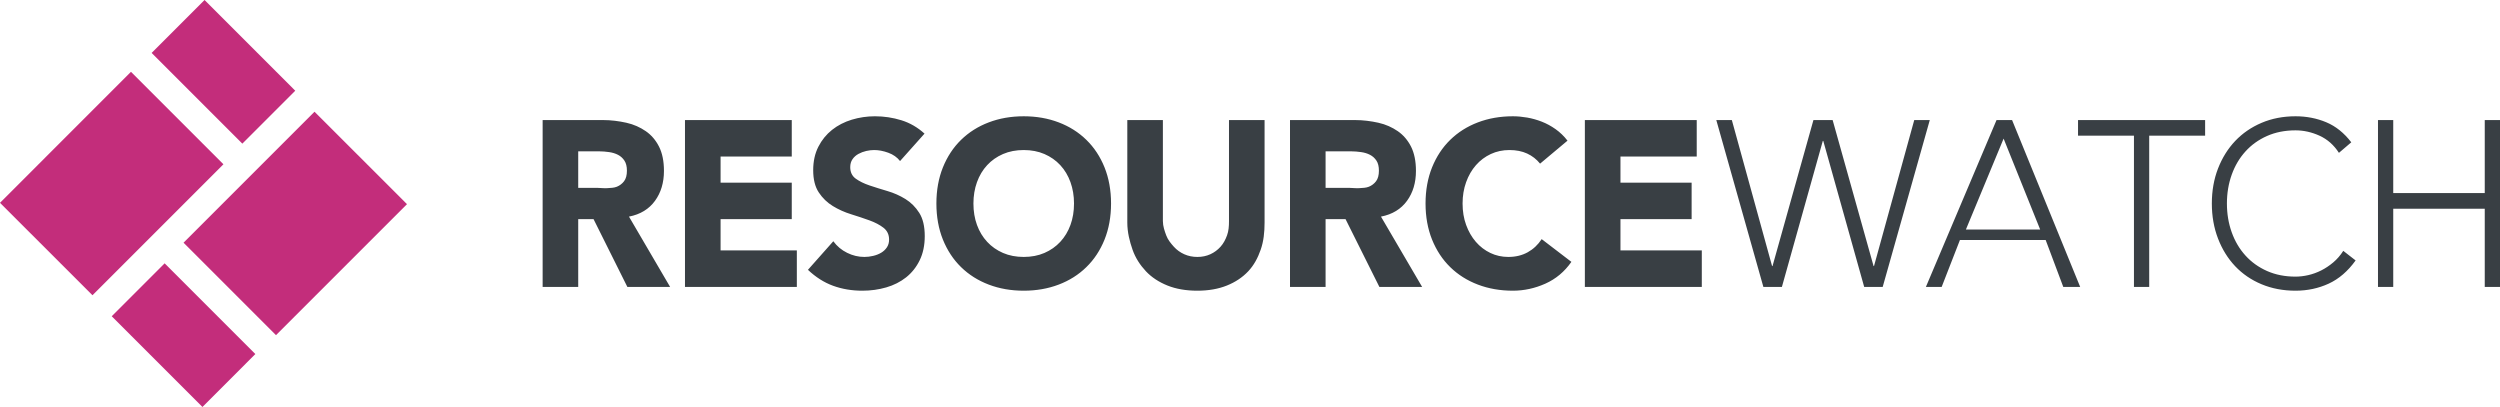 <?xml version="1.0" encoding="UTF-8"?>
<svg width="129px" height="21px" viewBox="0 0 129 21" version="1.1" xmlns="http://www.w3.org/2000/svg" xmlns:xlink="http://www.w3.org/1999/xlink">
    <!-- Generator: Sketch 46.2 (44496) - http://www.bohemiancoding.com/sketch -->
    <title>logo-embed</title>
    <desc>Created with Sketch.</desc>
    <defs></defs>
    <g id="UI-kit" stroke="none" stroke-width="1" fill="none" fill-rule="evenodd">
        <g id="UI-Kit" transform="translate(-235, -7642)">
            <g id="Group-2" transform="translate(220, 7268)">
                <g id="logo-embed" transform="translate(15, 374)">
                    <path d="M33.799,10.361 C34.106,9.938 34.26,9.423 34.26,8.819 C34.26,8.318 34.175,7.901 34.006,7.566 C33.837,7.232 33.609,6.966 33.322,6.768 C33.035,6.571 32.701,6.418 32.319,6.333 C31.938,6.249 31.535,6.195 31.11,6.195 L28,6.195 L28,14.805 L29.836,14.805 L29.836,11.307 L30.627,11.307 L32.372,14.805 L34.578,14.805 L32.455,11.177 C33.045,11.064 33.493,10.784 33.799,10.361 L33.799,10.361 Z M32.202,9.351 C32.103,9.48 31.979,9.574 31.83,9.635 C31.68,9.696 31.513,9.697 31.329,9.709 C31.144,9.721 30.969,9.693 30.804,9.693 L29.836,9.693 L29.836,7.809 L30.922,7.809 C31.087,7.809 31.256,7.824 31.429,7.848 C31.602,7.872 31.755,7.92 31.889,7.989 C32.022,8.057 32.133,8.157 32.219,8.286 C32.305,8.415 32.349,8.588 32.349,8.806 C32.349,9.04 32.3,9.222 32.202,9.351 Z M37.182,11.307 L37.182,12.922 L41.117,12.922 L41.117,14.805 L35.345,14.805 L35.345,6.195 L40.855,6.195 L40.855,8.078 L37.182,8.078 L37.182,9.424 L40.855,9.424 L40.855,11.307 L37.182,11.307 Z M46.72,10.27 C47.007,10.448 47.245,10.686 47.434,10.984 C47.623,11.282 47.717,11.681 47.717,12.182 C47.717,12.657 47.63,13.072 47.457,13.427 C47.284,13.783 47.05,14.077 46.756,14.311 C46.461,14.544 46.119,14.718 45.73,14.83 C45.341,14.943 44.929,15 44.497,15 C43.954,15 43.451,14.915 42.987,14.746 C42.523,14.577 42.091,14.302 41.69,13.923 L42.999,12.448 C43.188,12.706 43.426,12.905 43.713,13.046 C43.999,13.188 44.296,13.258 44.603,13.258 C44.752,13.258 44.904,13.24 45.057,13.203 C45.21,13.167 45.348,13.113 45.47,13.04 C45.592,12.968 45.69,12.875 45.765,12.762 C45.839,12.649 45.877,12.516 45.877,12.363 C45.877,12.105 45.78,11.902 45.588,11.752 C45.395,11.603 45.153,11.476 44.863,11.371 C44.572,11.266 44.257,11.161 43.919,11.056 C43.581,10.952 43.266,10.81 42.976,10.633 C42.685,10.456 42.443,10.222 42.25,9.931 C42.057,9.641 41.961,9.258 41.961,8.782 C41.961,8.323 42.05,7.919 42.227,7.573 C42.403,7.226 42.639,6.936 42.934,6.701 C43.229,6.468 43.569,6.292 43.954,6.175 C44.34,6.059 44.737,6 45.146,6 C45.617,6 46.073,6.069 46.514,6.206 C46.954,6.343 47.351,6.573 47.705,6.895 L46.443,8.31 C46.294,8.117 46.091,7.974 45.836,7.881 C45.58,7.788 45.338,7.742 45.11,7.742 C44.977,7.742 44.839,7.758 44.698,7.79 C44.556,7.823 44.422,7.873 44.296,7.942 C44.171,8.01 44.068,8.101 43.99,8.214 C43.911,8.327 43.872,8.464 43.872,8.625 C43.872,8.883 43.966,9.081 44.155,9.218 C44.344,9.355 44.581,9.472 44.869,9.569 C45.155,9.665 45.464,9.762 45.794,9.859 C46.125,9.956 46.433,10.093 46.72,10.27 Z M56.055,7.216 C56.457,7.607 56.769,8.081 56.994,8.637 C57.217,9.193 57.33,9.815 57.33,10.5 C57.33,11.186 57.217,11.807 56.994,12.363 C56.769,12.919 56.457,13.393 56.055,13.784 C55.655,14.176 55.179,14.476 54.629,14.685 C54.078,14.895 53.476,15 52.824,15 C52.171,15 51.57,14.895 51.019,14.685 C50.469,14.476 49.993,14.176 49.592,13.784 C49.191,13.393 48.879,12.919 48.654,12.363 C48.431,11.807 48.318,11.186 48.318,10.5 C48.318,9.815 48.431,9.193 48.654,8.637 C48.879,8.081 49.191,7.607 49.592,7.216 C49.993,6.825 50.469,6.524 51.019,6.315 C51.57,6.105 52.171,6 52.824,6 C53.476,6 54.078,6.105 54.629,6.315 C55.179,6.524 55.655,6.825 56.055,7.216 Z M55.236,11.607 C55.114,11.942 54.939,12.232 54.711,12.478 C54.483,12.724 54.21,12.915 53.891,13.053 C53.573,13.19 53.217,13.258 52.824,13.258 C52.431,13.258 52.075,13.19 51.757,13.053 C51.438,12.915 51.165,12.724 50.937,12.478 C50.709,12.232 50.534,11.942 50.412,11.607 C50.29,11.272 50.229,10.904 50.229,10.5 C50.229,10.105 50.29,9.738 50.412,9.399 C50.534,9.061 50.709,8.768 50.937,8.522 C51.165,8.276 51.438,8.085 51.757,7.947 C52.075,7.81 52.431,7.742 52.824,7.742 C53.217,7.742 53.573,7.81 53.891,7.947 C54.21,8.085 54.483,8.276 54.711,8.522 C54.939,8.768 55.114,9.061 55.236,9.399 C55.358,9.738 55.419,10.105 55.419,10.5 C55.419,10.904 55.358,11.272 55.236,11.607 Z M63.416,11.407 L63.416,6.195 L65.252,6.195 L65.252,11.48 C65.252,11.988 65.202,12.456 65.052,12.883 C64.903,13.311 64.705,13.682 64.411,13.996 C64.116,14.311 63.746,14.557 63.306,14.734 C62.866,14.911 62.355,15 61.782,15 C61.2,15 60.683,14.911 60.243,14.734 C59.802,14.557 59.423,14.311 59.128,13.996 C58.834,13.682 58.588,13.311 58.439,12.883 C58.29,12.456 58.169,11.988 58.169,11.48 L58.169,6.195 L60.005,6.195 L60.005,11.407 C60.005,11.673 60.094,11.92 60.177,12.145 C60.259,12.371 60.423,12.567 60.572,12.732 C60.721,12.897 60.9,13.026 61.108,13.119 C61.316,13.212 61.541,13.258 61.785,13.258 C62.028,13.258 62.249,13.212 62.454,13.119 C62.658,13.026 62.83,12.897 62.979,12.732 C63.128,12.567 63.232,12.371 63.315,12.145 C63.398,11.92 63.416,11.673 63.416,11.407 Z M72.603,10.361 C72.297,10.784 71.848,11.064 71.258,11.177 L73.382,14.805 L71.176,14.805 L69.43,11.307 L68.4,11.307 L68.4,14.805 L66.564,14.805 L66.564,6.195 L69.914,6.195 C70.339,6.195 70.741,6.249 71.123,6.333 C71.504,6.418 71.838,6.571 72.125,6.768 C72.412,6.966 72.64,7.232 72.81,7.566 C72.978,7.901 73.063,8.318 73.063,8.819 C73.063,9.423 72.91,9.938 72.603,10.361 Z M71.005,9.351 C70.907,9.48 70.783,9.574 70.634,9.635 C70.484,9.696 70.317,9.697 70.132,9.709 C69.947,9.721 69.772,9.693 69.607,9.693 L68.4,9.693 L68.4,7.809 L69.725,7.809 C69.89,7.809 70.059,7.824 70.232,7.848 C70.405,7.872 70.559,7.92 70.692,7.989 C70.826,8.057 70.936,8.157 71.023,8.286 C71.109,8.415 71.152,8.588 71.152,8.806 C71.152,9.04 71.103,9.222 71.005,9.351 Z M78.831,13.016 C79.121,12.855 79.361,12.629 79.55,12.339 L81.084,13.512 C80.73,14.02 80.281,14.395 79.739,14.637 C79.196,14.879 78.638,15 78.064,15 C77.411,15 76.81,14.895 76.259,14.685 C75.709,14.476 75.233,14.176 74.832,13.784 C74.431,13.393 74.119,12.919 73.894,12.363 C73.671,11.807 73.558,11.186 73.558,10.5 C73.558,9.815 73.671,9.193 73.894,8.637 C74.119,8.081 74.431,7.607 74.832,7.216 C75.233,6.825 75.709,6.524 76.259,6.315 C76.81,6.105 77.411,6 78.064,6 C78.3,6 78.546,6.022 78.801,6.066 C79.056,6.111 79.308,6.182 79.556,6.278 C79.804,6.375 80.041,6.504 80.269,6.665 C80.497,6.827 80.702,7.024 80.883,7.258 L79.468,8.444 C79.286,8.218 79.064,8.045 78.801,7.923 C78.538,7.802 78.233,7.742 77.887,7.742 C77.541,7.742 77.221,7.81 76.926,7.947 C76.631,8.085 76.375,8.276 76.159,8.522 C75.943,8.768 75.774,9.061 75.652,9.399 C75.53,9.738 75.469,10.105 75.469,10.5 C75.469,10.904 75.53,11.272 75.652,11.607 C75.774,11.942 75.941,12.232 76.153,12.478 C76.365,12.724 76.615,12.915 76.902,13.053 C77.189,13.19 77.498,13.258 77.828,13.258 C78.205,13.258 78.54,13.178 78.831,13.016 Z M83.616,11.307 L83.616,12.922 L87.813,12.922 L87.813,14.805 L81.779,14.805 L81.779,6.195 L87.551,6.195 L87.551,8.078 L83.616,8.078 L83.616,9.424 L87.288,9.424 L87.288,11.307 L83.616,11.307 Z M98.775,6.195 L99.577,6.195 L97.147,14.805 L96.192,14.805 L94.081,7.271 L94.057,7.271 L91.946,14.805 L90.99,14.805 L88.561,6.195 L89.363,6.195 L91.439,13.729 L91.462,13.729 L93.573,6.195 L94.564,6.195 L96.676,13.729 L96.699,13.729 L98.775,6.195 Z M103.021,6.195 L103.823,6.195 L107.337,14.805 L106.465,14.805 L105.556,12.383 L101.133,12.383 L100.19,14.805 L99.376,14.805 L103.021,6.195 Z M101.44,11.845 L103.386,7.152 L105.273,11.845 L101.44,11.845 Z M107.226,7.002 L107.226,6.195 L113.784,6.195 L113.784,7.002 L110.899,7.002 L110.899,14.805 L110.112,14.805 L110.112,7.002 L107.226,7.002 Z M120.394,13.542 C120.59,13.377 120.764,13.178 120.913,12.944 L121.55,13.439 C121.149,13.996 120.685,14.395 120.158,14.637 C119.631,14.879 119.061,15 118.448,15 C117.811,15 117.227,14.889 116.696,14.667 C116.166,14.446 115.712,14.135 115.334,13.736 C114.957,13.337 114.662,12.861 114.449,12.308 C114.237,11.756 114.131,11.153 114.131,10.5 C114.131,9.847 114.237,9.246 114.449,8.698 C114.662,8.149 114.957,7.675 115.334,7.276 C115.712,6.877 116.166,6.565 116.696,6.339 C117.227,6.113 117.811,6 118.448,6 C119.014,6 119.543,6.103 120.034,6.308 C120.525,6.514 120.956,6.859 121.326,7.343 L120.689,7.887 C120.429,7.484 120.097,7.19 119.692,7.004 C119.287,6.819 118.872,6.726 118.448,6.726 C117.905,6.726 117.416,6.823 116.979,7.016 C116.543,7.21 116.171,7.476 115.865,7.815 C115.558,8.153 115.322,8.552 115.157,9.012 C114.992,9.472 114.909,9.968 114.909,10.5 C114.909,11.032 114.992,11.528 115.157,11.988 C115.322,12.448 115.558,12.847 115.865,13.185 C116.171,13.524 116.543,13.79 116.979,13.984 C117.416,14.177 117.905,14.274 118.448,14.274 C118.66,14.274 118.88,14.248 119.108,14.196 C119.336,14.143 119.558,14.063 119.775,13.954 C119.991,13.845 120.197,13.707 120.394,13.542 Z M128.213,6.195 L129,6.195 L129,14.805 L128.213,14.805 L128.213,10.769 L123.491,10.769 L123.491,14.805 L122.704,14.805 L122.704,6.195 L123.491,6.195 L123.491,9.962 L128.213,9.962 L128.213,6.195 Z" id="Fill-1-Copy" fill="#393F44"></path>
                    <path d="M6.758,3.706 L11.529,8.477 L4.771,15.235 L0,10.465 L6.758,3.706 Z M12.504,7.412 L7.824,2.731 L10.554,0 L15.235,4.681 L12.504,7.412 Z M14.241,17.294 L9.471,12.523 L16.229,5.765 L21,10.535 L14.241,17.294 Z M8.495,13.588 L13.176,18.269 L10.446,21 L5.765,16.319 L8.495,13.588 Z" id="Combined-Shape" fill="#C32D7B"></path>
                </g>
            </g>
        </g>
    </g>
</svg>